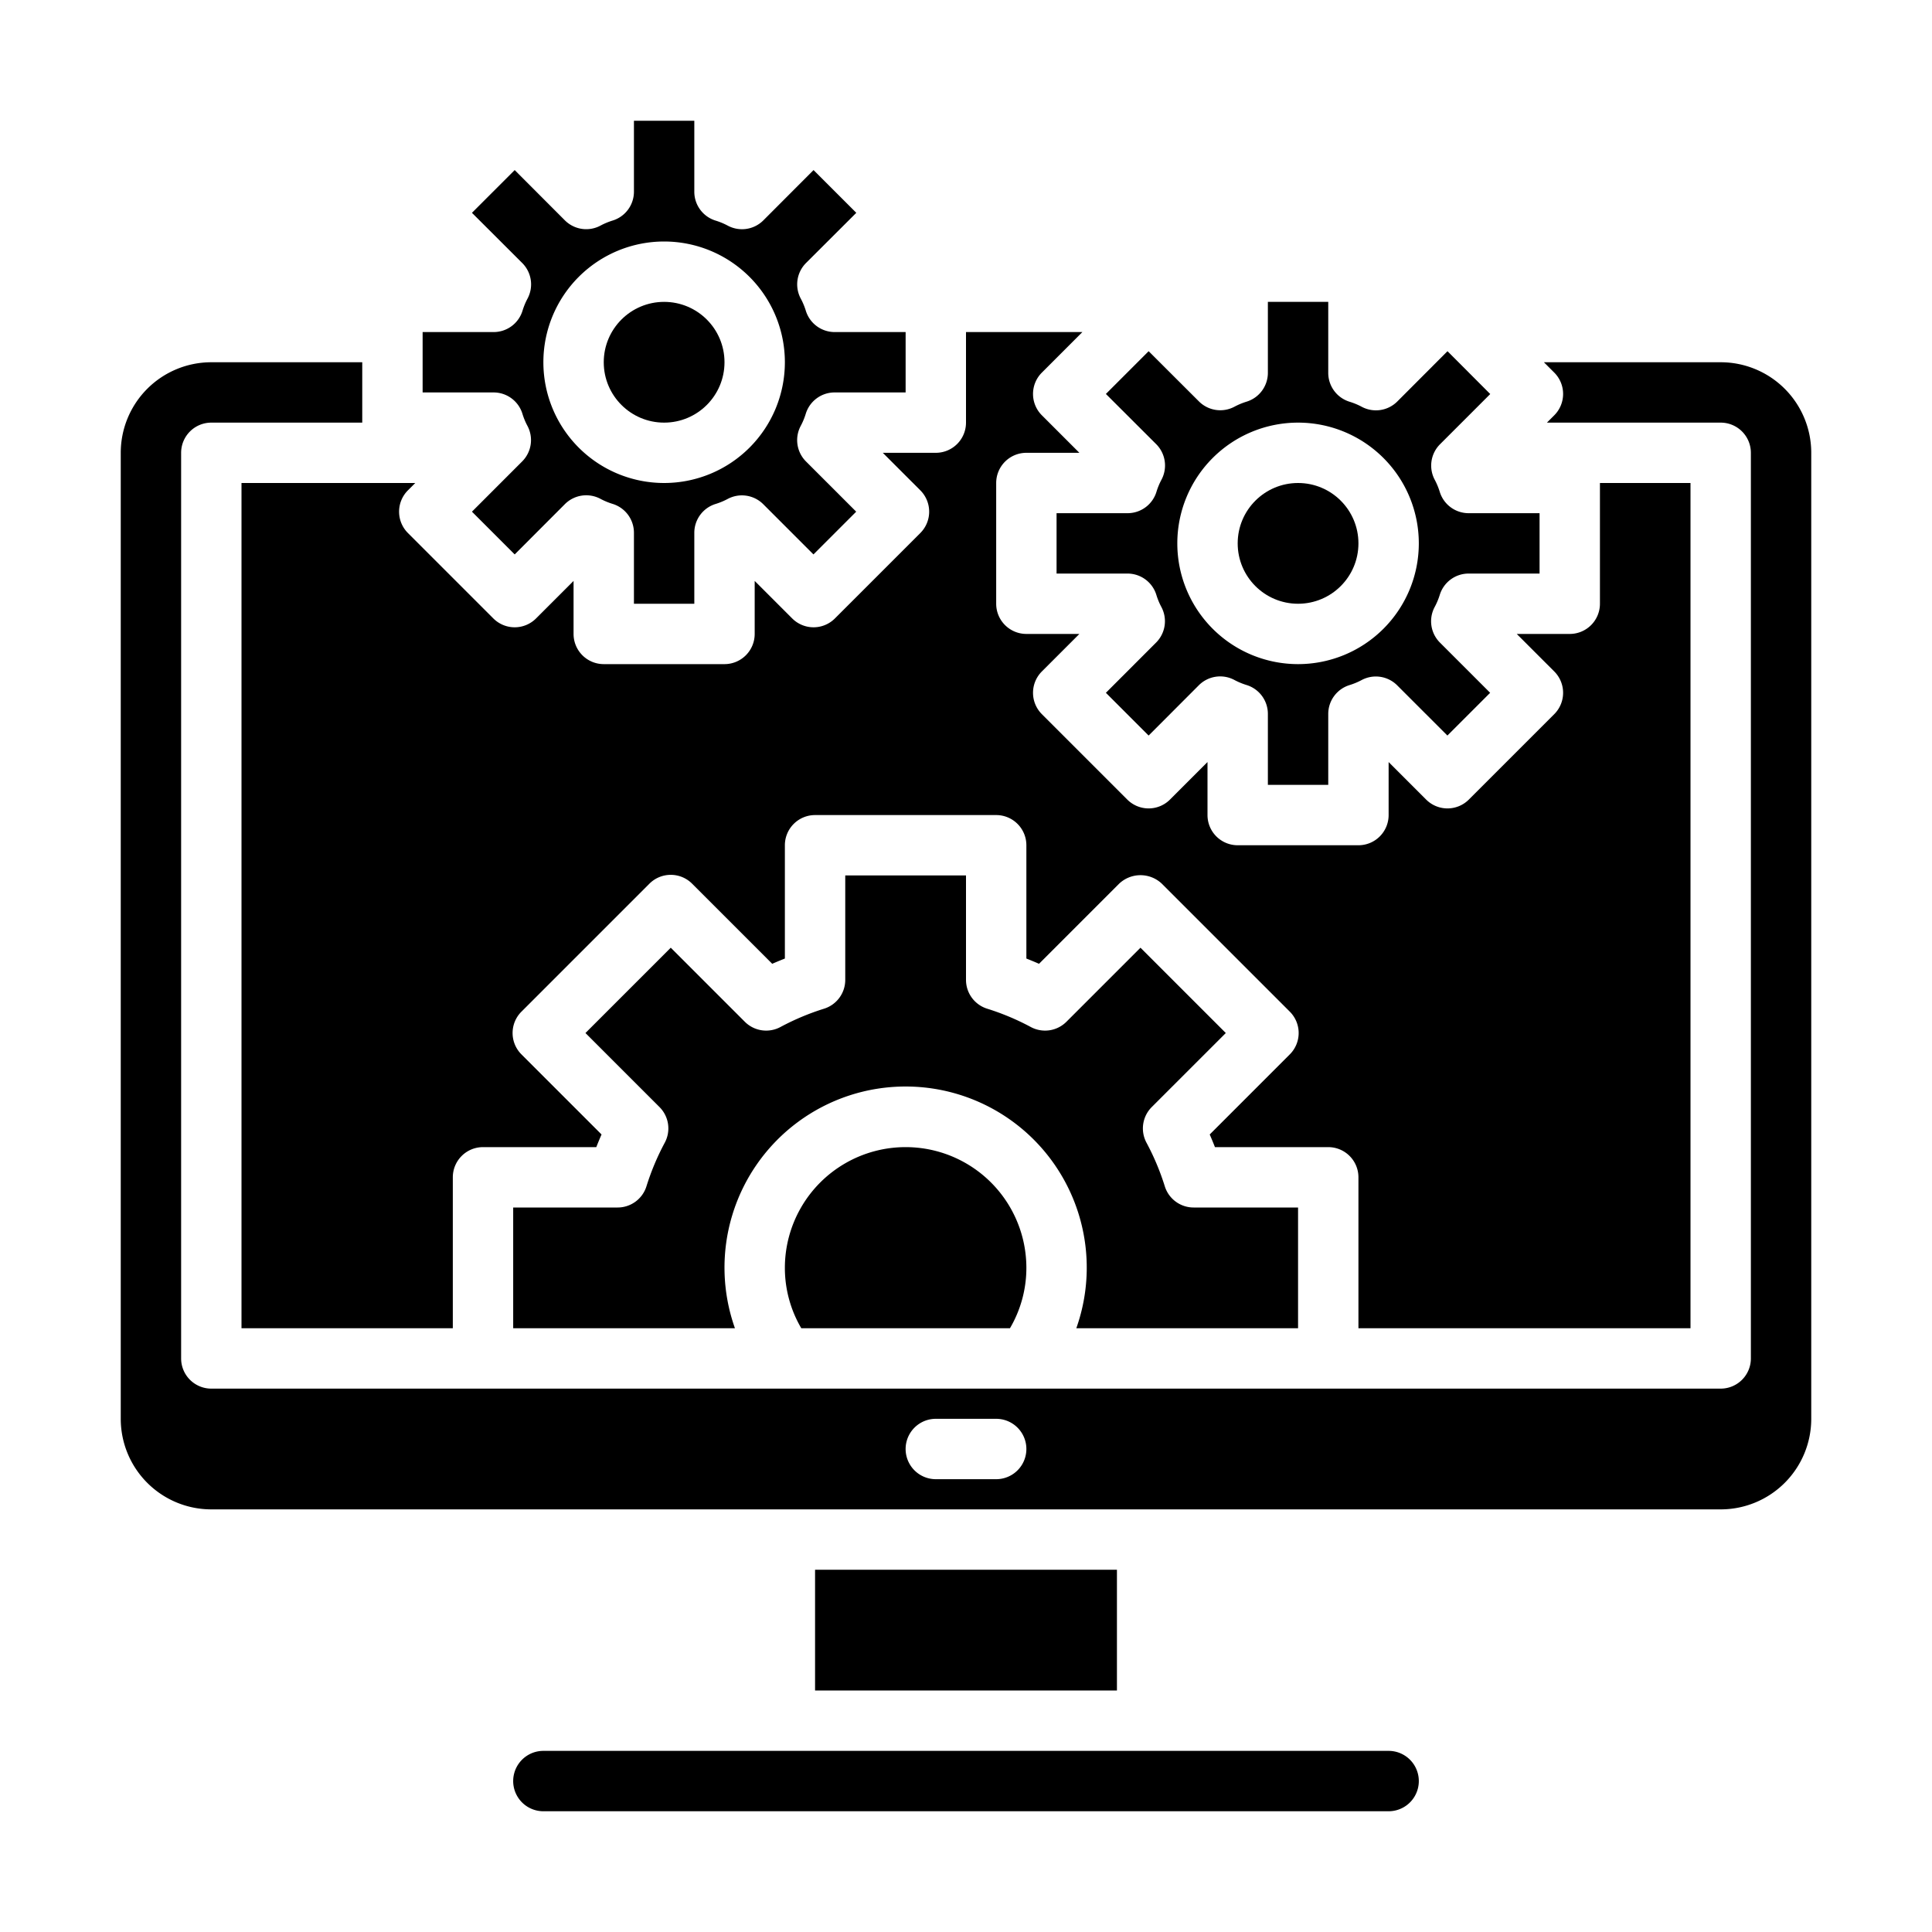 <?xml version="1.0"?>
<svg xmlns="http://www.w3.org/2000/svg" viewBox="0 0 64 64" width="512" height="512"><g id="Monitor_setting" data-name="Monitor setting"><path d="M60,15a3,3,0,0,0-3-3H51.144l.343.343a1,1,0,0,1,0,1.414L51.244,14H57a1,1,0,0,1,1,1V45a1,1,0,0,1-1,1H7a1,1,0,0,1-1-1V15a1,1,0,0,1,1-1h5V12H7a3,3,0,0,0-3,3V47a3,3,0,0,0,3,3H57a3,3,0,0,0,3-3ZM33,49H31a1,1,0,0,1,0-2h2a1,1,0,0,1,0,2Z"/><circle cx="22" cy="12" r="2"/><path d="M14,13h2.35a1,1,0,0,1,.958.713,2.239,2.239,0,0,0,.167.4,1,1,0,0,1-.178,1.173L15.634,16.95l1.416,1.416L18.713,16.7a1,1,0,0,1,1.171-.179,2.262,2.262,0,0,0,.4.168A1,1,0,0,1,21,17.65V20h2V17.65a1,1,0,0,1,.713-.958,2.262,2.262,0,0,0,.4-.168,1,1,0,0,1,1.171.179l1.663,1.663,1.416-1.416L26.7,15.287a1,1,0,0,1-.179-1.171,2.262,2.262,0,0,0,.168-.4A1,1,0,0,1,27.65,13H30V11H27.65a1,1,0,0,1-.958-.713,2.262,2.262,0,0,0-.168-.4A1,1,0,0,1,26.7,8.713L28.366,7.05,26.95,5.634,25.287,7.3a1,1,0,0,1-1.171.179,2.262,2.262,0,0,0-.4-.168A1,1,0,0,1,23,6.35V4H21V6.35a1,1,0,0,1-.713.958,2.262,2.262,0,0,0-.4.168A1,1,0,0,1,18.713,7.3L17.05,5.634,15.634,7.05,17.3,8.713a1,1,0,0,1,.178,1.173,2.239,2.239,0,0,0-.167.4A1,1,0,0,1,16.35,11H14Zm8-5a4,4,0,1,1-4,4A4,4,0,0,1,22,8Z"/><rect x="27" y="52" width="10" height="4"/><path d="M18,60H46a1,1,0,0,0,0-2H18a1,1,0,0,0,0,2Z"/><path d="M26,42a3.943,3.943,0,0,0,.544,2h6.912A3.943,3.943,0,0,0,34,42a4,4,0,0,0-8,0Z"/><path d="M47.692,19.713A1,1,0,0,1,48.65,19H51V17H48.65a1,1,0,0,1-.958-.713,2.262,2.262,0,0,0-.168-.4,1,1,0,0,1,.179-1.171l1.663-1.663L47.95,11.634,46.287,13.3a1,1,0,0,1-1.171.179,2.262,2.262,0,0,0-.4-.168A1,1,0,0,1,44,12.35V10H42v2.35a1,1,0,0,1-.713.958,2.262,2.262,0,0,0-.4.168,1,1,0,0,1-1.171-.179L38.05,11.634,36.634,13.05,38.3,14.713a1,1,0,0,1,.178,1.173,2.239,2.239,0,0,0-.167.4A1,1,0,0,1,37.35,17H35v2h2.35a1,1,0,0,1,.958.713,2.239,2.239,0,0,0,.167.4,1,1,0,0,1-.178,1.173L36.634,22.95l1.416,1.416L39.713,22.7a1,1,0,0,1,1.171-.179,2.262,2.262,0,0,0,.4.168A1,1,0,0,1,42,23.65V26h2V23.65a1,1,0,0,1,.713-.958,2.262,2.262,0,0,0,.4-.168,1,1,0,0,1,1.171.179l1.663,1.663,1.416-1.416L47.7,21.287a1,1,0,0,1-.179-1.171A2.262,2.262,0,0,0,47.692,19.713ZM43,22a4,4,0,1,1,4-4A4,4,0,0,1,43,22Z"/><circle cx="43" cy="18" r="2"/><path d="M35.855,11H32v3a1,1,0,0,1-1,1H29.244l1.243,1.243a1,1,0,0,1,0,1.414l-2.83,2.83a1,1,0,0,1-1.414,0L25,19.244V21a1,1,0,0,1-1,1H20a1,1,0,0,1-1-1V19.244l-1.243,1.243a1,1,0,0,1-1.414,0l-2.83-2.83a1,1,0,0,1,0-1.414L13.756,16H8V44h7V39a1,1,0,0,1,1-1h3.753c.057-.144.114-.283.174-.419l-2.654-2.654a1,1,0,0,1,0-1.414l4.24-4.24a1,1,0,0,1,1.414,0l2.654,2.654c.136-.06.275-.117.419-.174V28a1,1,0,0,1,1-1h6a1,1,0,0,1,1,1v3.753c.144.057.283.114.419.174l2.654-2.654a1.029,1.029,0,0,1,1.414,0l4.24,4.24a1,1,0,0,1,0,1.414l-2.654,2.654c.06.136.117.275.174.419H44a1,1,0,0,1,1,1v5H56V16H53v4a1,1,0,0,1-1,1H50.244l1.243,1.243a1,1,0,0,1,0,1.414l-2.83,2.83a1,1,0,0,1-1.414,0L46,25.244V27a1,1,0,0,1-1,1H41a1,1,0,0,1-1-1V25.244l-1.243,1.243a1,1,0,0,1-1.414,0l-2.83-2.83a1,1,0,0,1,0-1.414L35.756,21H34a1,1,0,0,1-1-1V16a1,1,0,0,1,1-1h1.756l-1.243-1.243a1,1,0,0,1,0-1.414Z"/><path d="M21.412,39.306A1,1,0,0,1,20.46,40H17v4h7.346a6,6,0,1,1,11.308,0H43V40H39.54a1,1,0,0,1-.952-.694,8.259,8.259,0,0,0-.605-1.445,1,1,0,0,1,.17-1.188l2.453-2.453L37.78,31.394l-2.453,2.453a1,1,0,0,1-1.188.17,8.259,8.259,0,0,0-1.445-.605A1,1,0,0,1,32,32.46V29H28v3.46a1,1,0,0,1-.694.952,8.259,8.259,0,0,0-1.445.605,1,1,0,0,1-1.188-.17L22.22,31.394,19.394,34.22l2.453,2.453a1,1,0,0,1,.17,1.188A8.259,8.259,0,0,0,21.412,39.306Z"/></g></svg>
